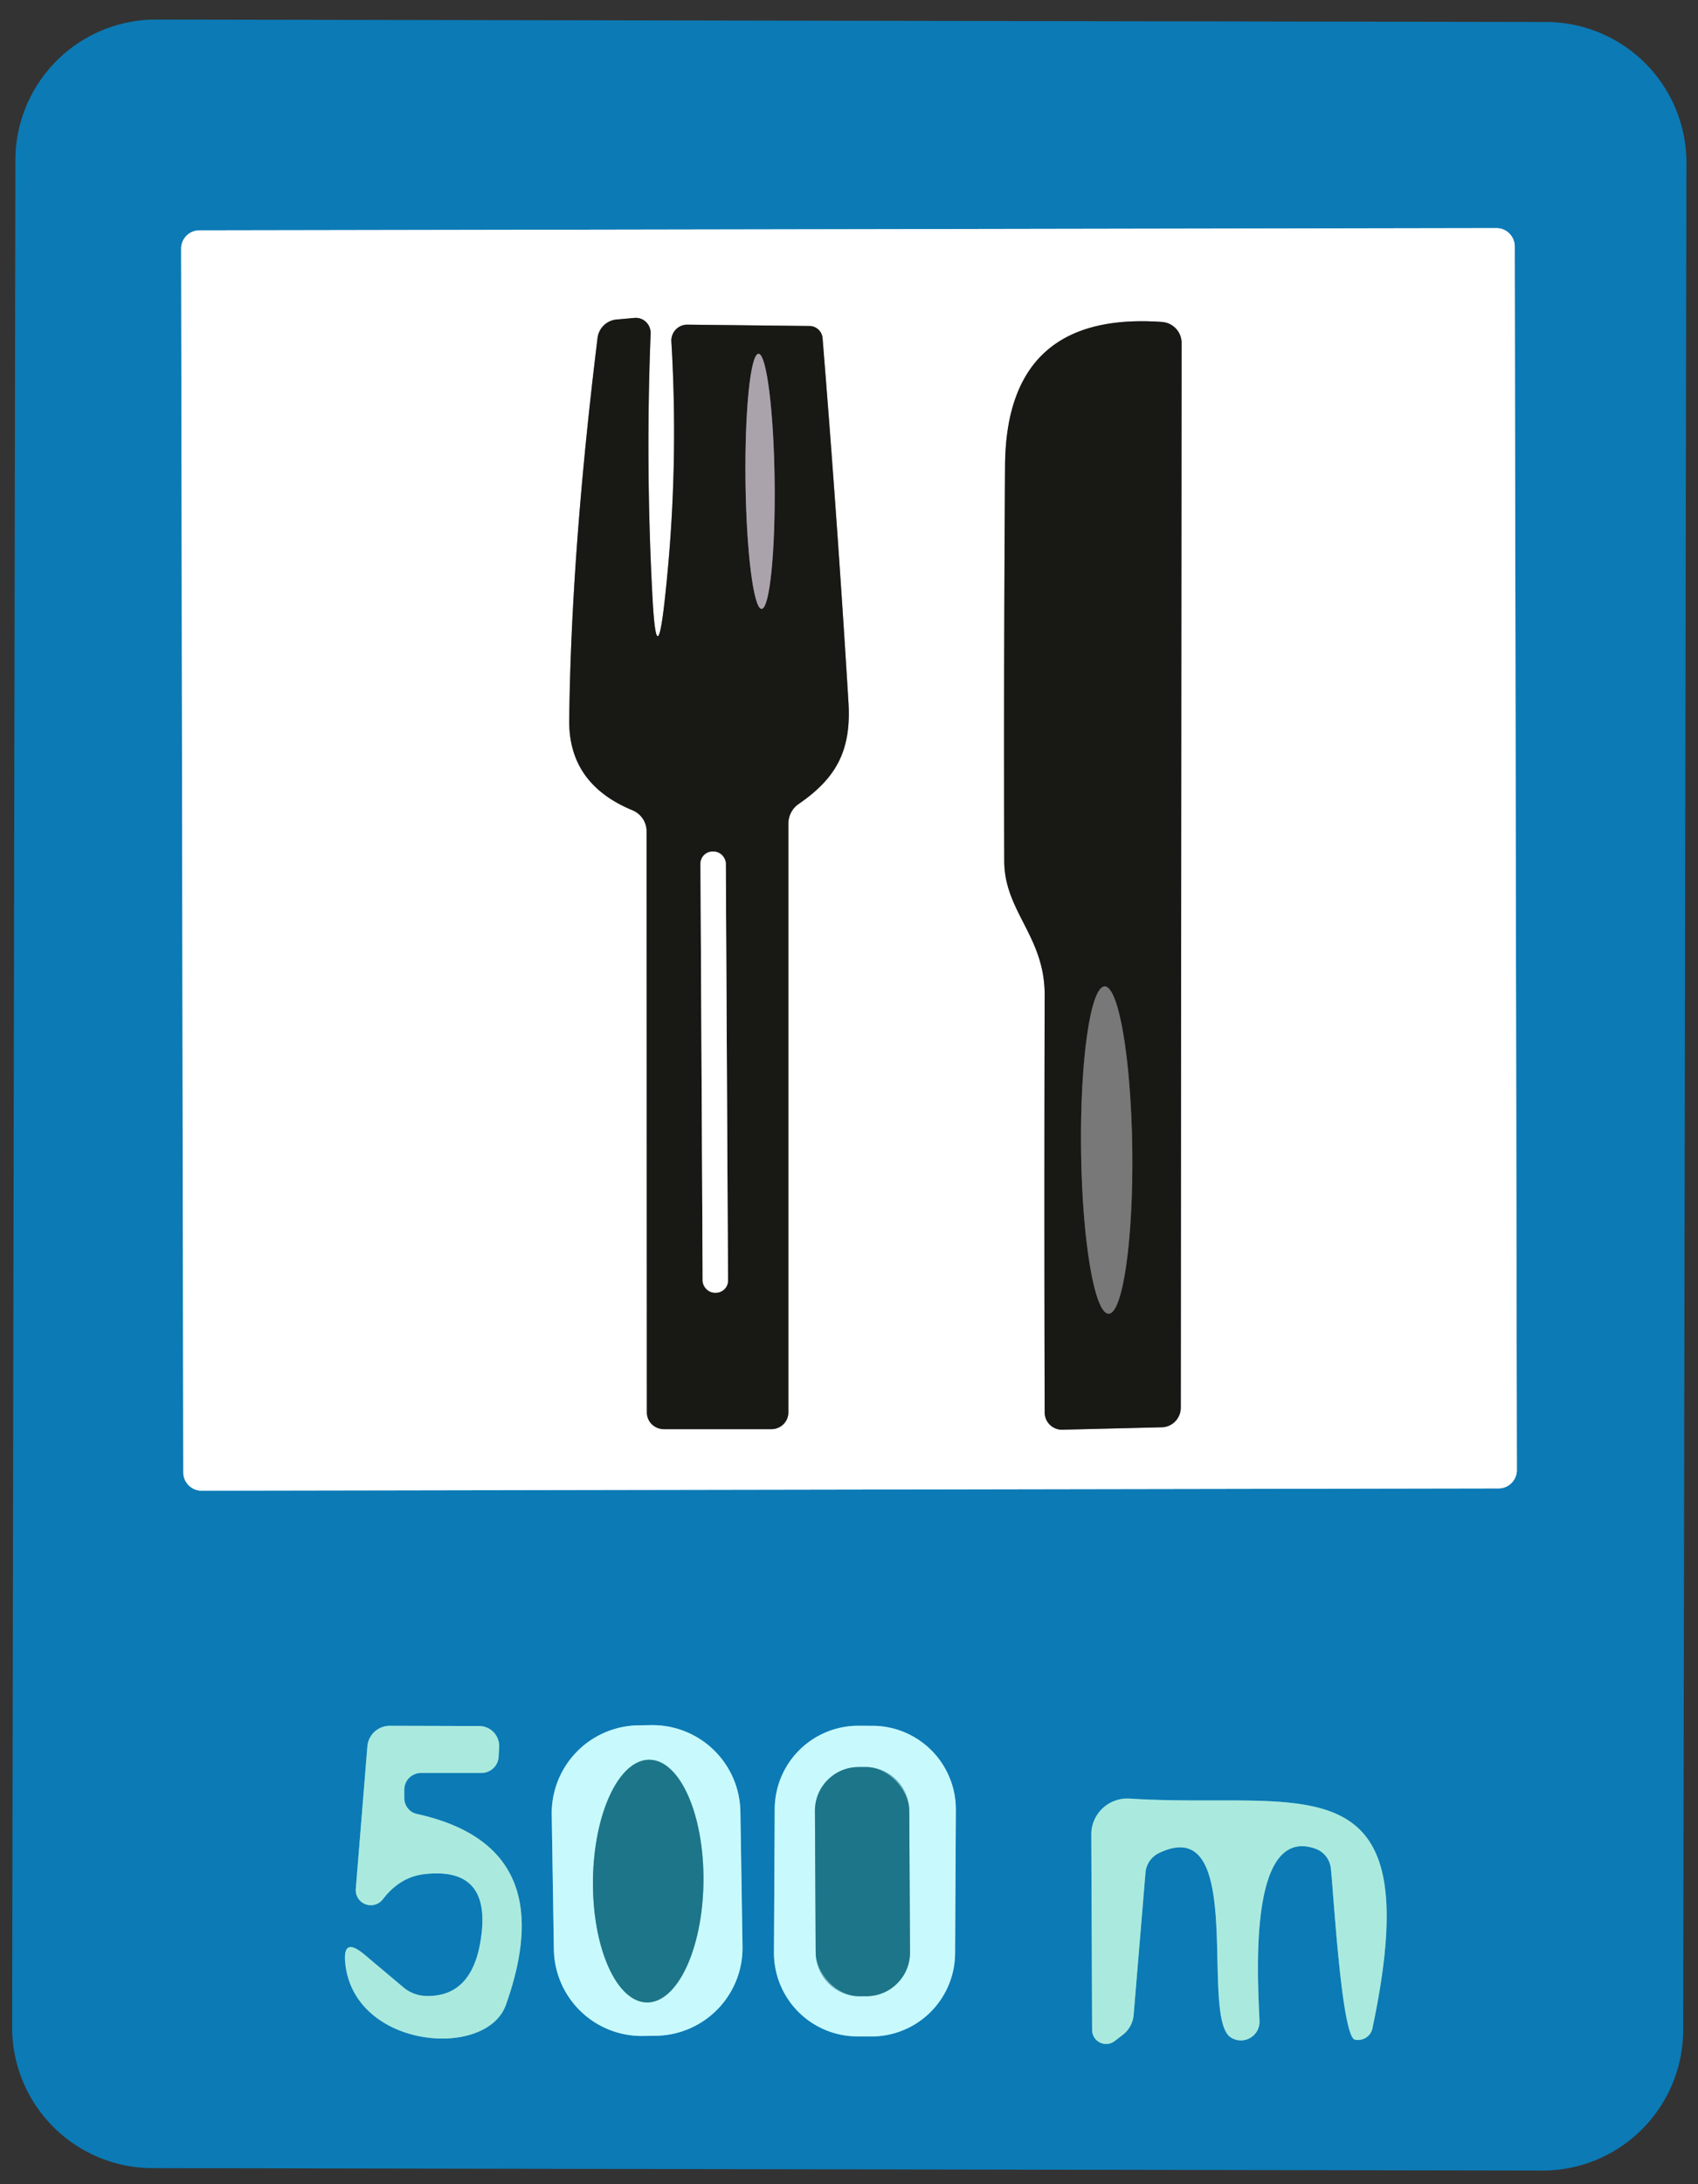 <?xml version="1.0" encoding="UTF-8" standalone="no"?>
<!DOCTYPE svg PUBLIC "-//W3C//DTD SVG 1.1//EN" "http://www.w3.org/Graphics/SVG/1.1/DTD/svg11.dtd">
<svg xmlns="http://www.w3.org/2000/svg" version="1.1" viewBox="0 0 63 81">
<rect x="0" y="0" width="63" height="81" fill="#333333" stroke="none"/>
<g stroke-width="2.00" fill="none" stroke-linecap="butt">
<path stroke="#86bdda" vector-effect="non-scaling-stroke" d="
  M 56.2 9.137
  A 0.68 0.68 0.0 0 0 55.519 8.458
  L 7.399 8.542
  A 0.68 0.68 0.0 0 0 6.72 9.223
  L 6.8 54.603
  A 0.68 0.68 0.0 0 0 7.481 55.282
  L 55.601 55.198
  A 0.68 0.68 0.0 0 0 56.28 54.517
  L 56.2 9.137"
/>
<path stroke="#5bb2ca" vector-effect="non-scaling-stroke" d="
  M 15.00 66.68
  L 15.00 66.38
  A 0.62 0.62 0.0 0 1 15.62 65.75
  L 17.86 65.75
  A 0.64 0.63 0.9 0 0 18.50 65.14
  L 18.52 64.77
  A 0.74 0.74 0.0 0 0 17.78 64.01
  L 14.47 64.00
  A 0.84 0.83 2.2 0 0 13.63 64.77
  L 13.20 70.06
  A 0.56 0.56 0.0 0 0 14.20 70.44
  Q 14.84 69.60 15.76 69.50
  Q 18.10 69.24 17.88 71.59
  Q 17.64 74.06 15.82 74.02
  A 1.38 1.33 -23.6 0 1 14.98 73.71
  L 13.54 72.50
  Q 12.67 71.76 12.82 72.89
  C 13.22 75.98 18.05 76.37 18.77 74.35
  Q 20.87 68.46 15.47 67.27
  A 0.61 0.59 -84.1 0 1 15.00 66.68"
/>
<path stroke="#6abad9" vector-effect="non-scaling-stroke" d="
  M 27.47 67.185
  A 3.26 3.26 0.0 0 0 24.16 63.977
  L 23.68 63.984
  A 3.26 3.26 0.0 0 0 20.471 67.295
  L 20.55 72.295
  A 3.26 3.26 0.0 0 0 23.86 75.503
  L 24.34 75.496
  A 3.26 3.26 0.0 0 0 27.549 72.185
  L 27.47 67.185"
/>
<path stroke="#6abad9" vector-effect="non-scaling-stroke" d="
  M 35.464 67.118
  A 3.10 3.10 0.0 0 0 32.38 64.001
  L 31.86 63.999
  A 3.10 3.10 0.0 0 0 28.744 67.082
  L 28.716 72.402
  A 3.10 3.10 0.0 0 0 31.8 75.519
  L 32.32 75.521
  A 3.10 3.10 0.0 0 0 35.436 72.438
  L 35.464 67.118"
/>
<path stroke="#5bb2ca" vector-effect="non-scaling-stroke" d="
  M 43.02 68.71
  C 46.27 67.18 44.49 74.83 45.67 75.56
  A 0.69 0.69 0.0 0 0 46.73 74.95
  C 46.68 73.56 46.25 67.65 48.81 68.56
  A 0.88 0.87 -85.4 0 1 49.37 69.23
  C 49.45 69.72 49.76 75.53 50.27 75.64
  A 0.55 0.54 11.6 0 0 50.92 75.22
  C 53.08 65.02 48.34 67.12 41.91 66.70
  A 1.34 1.33 1.8 0 0 40.49 68.03
  L 40.52 75.28
  A 0.52 0.52 0.0 0 0 41.36 75.69
  L 41.66 75.46
  A 1.05 1.04 -16.7 0 0 42.06 74.73
  L 42.50 69.45
  A 0.90 0.88 -10.3 0 1 43.02 68.71"
/>
<path stroke="#8c8c8a" vector-effect="non-scaling-stroke" d="
  M 24.20 21.99
  Q 23.95 17.18 24.14 12.37
  A 0.56 0.55 88.7 0 0 23.54 11.79
  L 22.87 11.85
  A 0.78 0.78 0.0 0 0 22.17 12.54
  Q 21.19 20.51 21.12 26.70
  Q 21.09 29.07 23.47 30.05
  A 0.85 0.84 11.6 0 1 23.99 30.83
  L 24.00 52.38
  A 0.63 0.62 0.0 0 0 24.63 53.00
  L 28.62 53.00
  A 0.63 0.62 -0.0 0 0 29.25 52.38
  L 29.25 30.55
  A 0.90 0.87 73.6 0 1 29.64 29.81
  C 31.02 28.86 31.59 27.84 31.48 26.05
  Q 31.07 19.32 30.52 12.55
  A 0.49 0.49 0.0 0 0 30.03 12.09
  L 25.51 12.04
  A 0.59 0.59 0.0 0 0 24.91 12.67
  Q 25.19 17.35 24.69 22.00
  Q 24.36 25.19 24.20 21.99"
/>
<path stroke="#8c8c8a" vector-effect="non-scaling-stroke" d="
  M 43.11 11.94
  Q 37.34 11.53 37.29 17.25
  Q 37.24 24.59 37.26 31.94
  C 37.27 33.81 38.76 34.72 38.76 36.89
  Q 38.74 44.61 38.76 52.38
  A 0.64 0.64 0.0 0 0 39.42 53.02
  L 43.11 52.93
  A 0.73 0.72 89.2 0 0 43.81 52.20
  L 43.84 12.72
  A 0.78 0.78 0.0 0 0 43.11 11.94"
/>
<path stroke="#625e61" vector-effect="non-scaling-stroke" d="
  M 28.258 22.58
  A 4.73 0.54 89.3 0 0 28.74 17.843
  A 4.73 0.54 89.3 0 0 28.142 13.12
  A 4.73 0.54 89.3 0 0 27.66 17.857
  A 4.73 0.54 89.3 0 0 28.258 22.58"
/>
<path stroke="#8c8c8a" vector-effect="non-scaling-stroke" d="
  M 26.93 32.028
  A 0.45 0.45 0.0 0 0 26.477 31.58
  L 26.437 31.58
  A 0.45 0.45 0.0 0 0 25.989 32.033
  L 26.07 47.492
  A 0.45 0.45 0.0 0 0 26.523 47.94
  L 26.563 47.94
  A 0.45 0.45 0.0 0 0 27.011 47.487
  L 26.93 32.028"
/>
<path stroke="#484847" vector-effect="non-scaling-stroke" d="
  M 41.134 48.719
  A 6.07 0.95 89.3 0 0 42.01 42.638
  A 6.07 0.95 89.3 0 0 40.986 36.581
  A 6.07 0.95 89.3 0 0 40.11 42.662
  A 6.07 0.95 89.3 0 0 41.134 48.719"
/>
<path stroke="#73b8c3" vector-effect="non-scaling-stroke" d="
  M 24.003 74.26
  A 4.50 2.05 90.6 0 0 26.1 69.781
  A 4.50 2.05 90.6 0 0 24.097 65.26
  A 4.50 2.05 90.6 0 0 22 69.739
  A 4.50 2.05 90.6 0 0 24.003 74.26"
/>
<path stroke="#73b8c3" vector-effect="non-scaling-stroke" d="
  M 33.736 67.141
  A 1.62 1.62 0.0 0 0 32.108 65.529
  L 31.848 65.531
  A 1.62 1.62 0.0 0 0 30.236 67.159
  L 30.264 72.419
  A 1.62 1.62 0.0 0 0 31.892 74.031
  L 32.152 74.029
  A 1.62 1.62 0.0 0 0 33.764 72.401
  L 33.736 67.141"
/>
</g>
<path fill="#0c7ab5" d="
  M 62.45 75.284
  A 5.22 5.22 0.0 0 1 57.22 80.495
  L 5.66 80.405
  A 5.22 5.22 0.0 0 1 0.45 75.176
  L 0.571 5.936
  A 5.22 5.22 0.0 0 1 5.8 0.725
  L 57.359 0.815
  A 5.22 5.22 0.0 0 1 62.57 6.044
  L 62.45 75.284
  Z
  M 56.2 9.137
  A 0.68 0.68 0.0 0 0 55.519 8.458
  L 7.399 8.542
  A 0.68 0.68 0.0 0 0 6.72 9.223
  L 6.8 54.603
  A 0.68 0.68 0.0 0 0 7.481 55.282
  L 55.601 55.198
  A 0.68 0.68 0.0 0 0 56.28 54.517
  L 56.2 9.137
  Z
  M 15.00 66.68
  L 15.00 66.38
  A 0.62 0.62 0.0 0 1 15.62 65.75
  L 17.86 65.75
  A 0.64 0.63 0.9 0 0 18.50 65.14
  L 18.52 64.77
  A 0.74 0.74 0.0 0 0 17.78 64.01
  L 14.47 64.00
  A 0.84 0.83 2.2 0 0 13.63 64.77
  L 13.20 70.06
  A 0.56 0.56 0.0 0 0 14.20 70.44
  Q 14.84 69.60 15.76 69.50
  Q 18.10 69.24 17.88 71.59
  Q 17.64 74.06 15.82 74.02
  A 1.38 1.33 -23.6 0 1 14.98 73.71
  L 13.54 72.50
  Q 12.67 71.76 12.82 72.89
  C 13.22 75.98 18.05 76.37 18.77 74.35
  Q 20.87 68.46 15.47 67.27
  A 0.61 0.59 -84.1 0 1 15.00 66.68
  Z
  M 27.47 67.185
  A 3.26 3.26 0.0 0 0 24.16 63.977
  L 23.68 63.984
  A 3.26 3.26 0.0 0 0 20.471 67.295
  L 20.55 72.295
  A 3.26 3.26 0.0 0 0 23.86 75.503
  L 24.34 75.496
  A 3.26 3.26 0.0 0 0 27.549 72.185
  L 27.47 67.185
  Z
  M 35.464 67.118
  A 3.10 3.10 0.0 0 0 32.38 64.001
  L 31.86 63.999
  A 3.10 3.10 0.0 0 0 28.744 67.082
  L 28.716 72.402
  A 3.10 3.10 0.0 0 0 31.8 75.519
  L 32.32 75.521
  A 3.10 3.10 0.0 0 0 35.436 72.438
  L 35.464 67.118
  Z
  M 43.02 68.71
  C 46.27 67.18 44.49 74.83 45.67 75.56
  A 0.69 0.69 0.0 0 0 46.73 74.95
  C 46.68 73.56 46.25 67.65 48.81 68.56
  A 0.88 0.87 -85.4 0 1 49.37 69.23
  C 49.45 69.72 49.76 75.53 50.27 75.64
  A 0.55 0.54 11.6 0 0 50.92 75.22
  C 53.08 65.02 48.34 67.12 41.91 66.70
  A 1.34 1.33 1.8 0 0 40.49 68.03
  L 40.52 75.28
  A 0.52 0.52 0.0 0 0 41.36 75.69
  L 41.66 75.46
  A 1.05 1.04 -16.7 0 0 42.06 74.73
  L 42.50 69.45
  A 0.90 0.88 -10.3 0 1 43.02 68.71
  Z"
/>
<path fill="#ffffff" d="
  M 56.28 54.517
  A 0.68 0.68 0.0 0 1 55.601 55.198
  L 7.481 55.282
  A 0.68 0.68 0.0 0 1 6.8 54.603
  L 6.72 9.223
  A 0.68 0.68 0.0 0 1 7.399 8.542
  L 55.519 8.458
  A 0.68 0.68 0.0 0 1 56.2 9.137
  L 56.28 54.517
  Z
  M 24.20 21.99
  Q 23.95 17.18 24.14 12.37
  A 0.56 0.55 88.7 0 0 23.54 11.79
  L 22.87 11.85
  A 0.78 0.78 0.0 0 0 22.17 12.54
  Q 21.19 20.51 21.12 26.70
  Q 21.09 29.07 23.47 30.05
  A 0.85 0.84 11.6 0 1 23.99 30.83
  L 24.00 52.38
  A 0.63 0.62 0.0 0 0 24.63 53.00
  L 28.62 53.00
  A 0.63 0.62 -0.0 0 0 29.25 52.38
  L 29.25 30.55
  A 0.90 0.87 73.6 0 1 29.64 29.81
  C 31.02 28.86 31.59 27.84 31.48 26.05
  Q 31.07 19.32 30.52 12.55
  A 0.49 0.49 0.0 0 0 30.03 12.09
  L 25.51 12.04
  A 0.59 0.59 0.0 0 0 24.91 12.67
  Q 25.19 17.35 24.69 22.00
  Q 24.36 25.19 24.20 21.99
  Z
  M 43.11 11.94
  Q 37.34 11.53 37.29 17.25
  Q 37.24 24.59 37.26 31.94
  C 37.27 33.81 38.76 34.72 38.76 36.89
  Q 38.74 44.61 38.76 52.38
  A 0.64 0.64 0.0 0 0 39.42 53.02
  L 43.11 52.93
  A 0.73 0.72 89.2 0 0 43.81 52.20
  L 43.84 12.72
  A 0.78 0.78 0.0 0 0 43.11 11.94
  Z"
/>
<path fill="#181815" d="
  M 24.69 22.00
  Q 25.19 17.35 24.91 12.67
  A 0.59 0.59 0.0 0 1 25.51 12.04
  L 30.03 12.09
  A 0.49 0.49 0.0 0 1 30.52 12.55
  Q 31.07 19.32 31.48 26.05
  C 31.59 27.84 31.02 28.86 29.64 29.81
  A 0.90 0.87 73.6 0 0 29.25 30.55
  L 29.25 52.38
  A 0.63 0.62 -0.0 0 1 28.62 53.00
  L 24.63 53.00
  A 0.63 0.62 0.0 0 1 24.00 52.38
  L 23.99 30.83
  A 0.85 0.84 11.6 0 0 23.47 30.05
  Q 21.09 29.07 21.12 26.70
  Q 21.19 20.51 22.17 12.54
  A 0.78 0.78 0.0 0 1 22.87 11.85
  L 23.54 11.79
  A 0.56 0.55 88.7 0 1 24.14 12.37
  Q 23.95 17.18 24.20 21.99
  Q 24.36 25.19 24.69 22.00
  Z
  M 28.258 22.58
  A 4.73 0.54 89.3 0 0 28.74 17.843
  A 4.73 0.54 89.3 0 0 28.142 13.12
  A 4.73 0.54 89.3 0 0 27.66 17.857
  A 4.73 0.54 89.3 0 0 28.258 22.58
  Z
  M 26.93 32.028
  A 0.45 0.45 0.0 0 0 26.477 31.58
  L 26.437 31.58
  A 0.45 0.45 0.0 0 0 25.989 32.033
  L 26.07 47.492
  A 0.45 0.45 0.0 0 0 26.523 47.94
  L 26.563 47.94
  A 0.45 0.45 0.0 0 0 27.011 47.487
  L 26.93 32.028
  Z"
/>
<path fill="#181815" d="
  M 43.11 11.94
  A 0.78 0.78 0.0 0 1 43.84 12.72
  L 43.81 52.20
  A 0.73 0.72 89.2 0 1 43.11 52.93
  L 39.42 53.02
  A 0.64 0.64 0.0 0 1 38.76 52.38
  Q 38.74 44.61 38.76 36.89
  C 38.76 34.72 37.27 33.81 37.26 31.94
  Q 37.24 24.59 37.29 17.25
  Q 37.34 11.53 43.11 11.94
  Z
  M 41.134 48.719
  A 6.07 0.95 89.3 0 0 42.01 42.638
  A 6.07 0.95 89.3 0 0 40.986 36.581
  A 6.07 0.95 89.3 0 0 40.11 42.662
  A 6.07 0.95 89.3 0 0 41.134 48.719
  Z"
/>
<ellipse fill="#aba3ac" cx="0.00" cy="0.00" transform="translate(28.20,17.85) rotate(89.3)" rx="4.73" ry="0.54"/>
<rect fill="#ffffff" x="-0.47" y="-8.18" transform="translate(26.50,39.76) rotate(-0.3)" width="0.94" height="16.36" rx="0.45"/>
<ellipse fill="#787878" cx="0.00" cy="0.00" transform="translate(41.06,42.65) rotate(89.3)" rx="6.07" ry="0.95"/>
<path fill="#aaeade" d="
  M 15.47 67.27
  Q 20.87 68.46 18.77 74.35
  C 18.05 76.37 13.22 75.98 12.82 72.89
  Q 12.67 71.76 13.54 72.50
  L 14.98 73.71
  A 1.38 1.33 -23.6 0 0 15.82 74.02
  Q 17.64 74.06 17.88 71.59
  Q 18.10 69.24 15.76 69.50
  Q 14.84 69.60 14.20 70.44
  A 0.56 0.56 0.0 0 1 13.20 70.06
  L 13.63 64.77
  A 0.84 0.83 2.2 0 1 14.47 64.00
  L 17.78 64.01
  A 0.74 0.74 0.0 0 1 18.52 64.77
  L 18.50 65.14
  A 0.64 0.63 0.9 0 1 17.86 65.75
  L 15.62 65.75
  A 0.62 0.62 0.0 0 0 15.00 66.38
  L 15.00 66.68
  A 0.61 0.59 -84.1 0 0 15.47 67.27
  Z"
/>
<path fill="#c8fafd" d="
  M 27.549 72.185
  A 3.26 3.26 0.0 0 1 24.34 75.496
  L 23.86 75.503
  A 3.26 3.26 0.0 0 1 20.55 72.295
  L 20.471 67.295
  A 3.26 3.26 0.0 0 1 23.68 63.984
  L 24.16 63.977
  A 3.26 3.26 0.0 0 1 27.47 67.185
  L 27.549 72.185
  Z
  M 24.003 74.26
  A 4.50 2.05 90.6 0 0 26.1 69.781
  A 4.50 2.05 90.6 0 0 24.097 65.26
  A 4.50 2.05 90.6 0 0 22 69.739
  A 4.50 2.05 90.6 0 0 24.003 74.26
  Z"
/>
<path fill="#c8fafd" d="
  M 35.436 72.438
  A 3.10 3.10 0.0 0 1 32.32 75.521
  L 31.8 75.519
  A 3.10 3.10 0.0 0 1 28.716 72.402
  L 28.744 67.082
  A 3.10 3.10 0.0 0 1 31.86 63.999
  L 32.38 64.001
  A 3.10 3.10 0.0 0 1 35.464 67.118
  L 35.436 72.438
  Z
  M 33.736 67.141
  A 1.62 1.62 0.0 0 0 32.108 65.529
  L 31.848 65.531
  A 1.62 1.62 0.0 0 0 30.236 67.159
  L 30.264 72.419
  A 1.62 1.62 0.0 0 0 31.892 74.031
  L 32.152 74.029
  A 1.62 1.62 0.0 0 0 33.764 72.401
  L 33.736 67.141
  Z"
/>
<ellipse fill="#1d7589" cx="0.00" cy="0.00" transform="translate(24.05,69.76) rotate(90.6)" rx="4.50" ry="2.05"/>
<rect fill="#1d7589" x="-1.75" y="-4.25" transform="translate(32.00,69.78) rotate(-0.3)" width="3.50" height="8.50" rx="1.62"/>
<path fill="#aaeade" d="
  M 42.50 69.45
  L 42.06 74.73
  A 1.05 1.04 -16.7 0 1 41.66 75.46
  L 41.36 75.69
  A 0.52 0.52 0.0 0 1 40.52 75.28
  L 40.49 68.03
  A 1.34 1.33 1.8 0 1 41.91 66.70
  C 48.34 67.12 53.08 65.02 50.92 75.22
  A 0.55 0.54 11.6 0 1 50.27 75.64
  C 49.76 75.53 49.45 69.72 49.37 69.23
  A 0.88 0.87 -85.4 0 0 48.81 68.56
  C 46.25 67.65 46.68 73.56 46.73 74.95
  A 0.69 0.69 0.0 0 1 45.67 75.56
  C 44.49 74.83 46.27 67.18 43.02 68.71
  A 0.90 0.88 -10.3 0 0 42.50 69.45
  Z"
/>
</svg>
